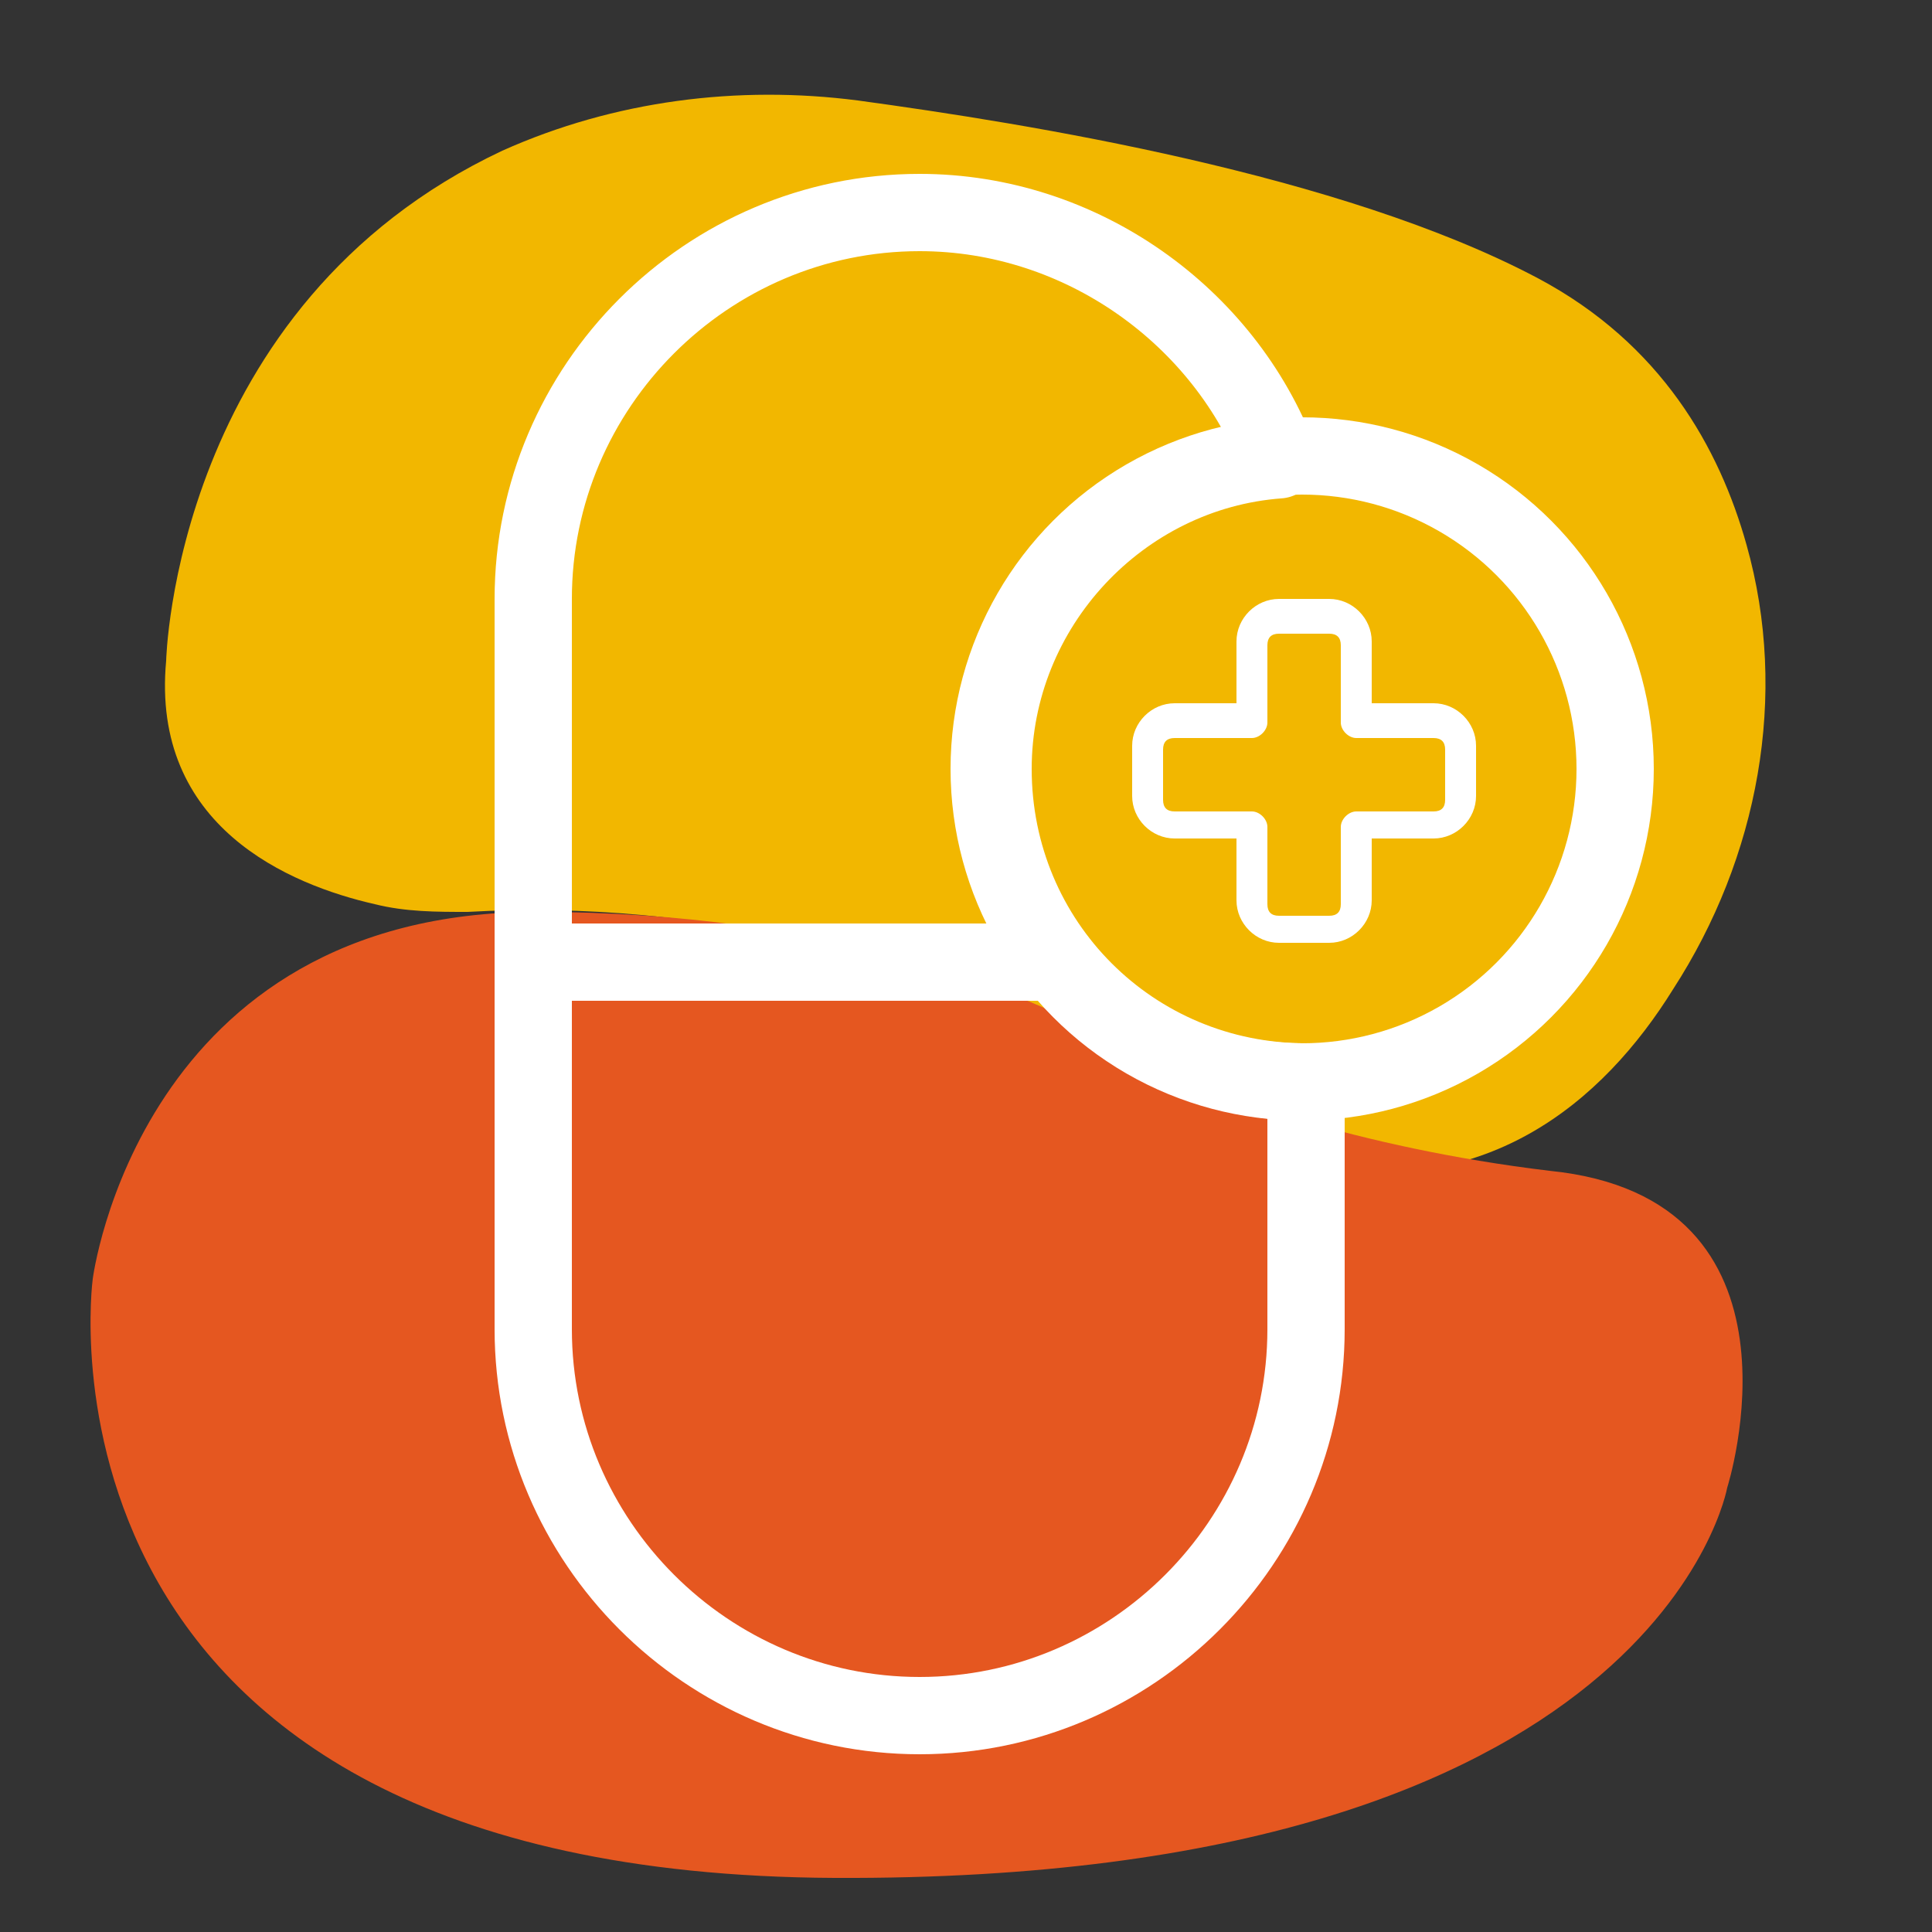 <?xml version="1.0" encoding="utf-8"?>
<!-- Generator: Adobe Illustrator 25.1.0, SVG Export Plug-In . SVG Version: 6.00 Build 0)  -->
<svg version="1.1" id="Calque_1" xmlns="http://www.w3.org/2000/svg" xmlns:xlink="http://www.w3.org/1999/xlink" x="0px" y="0px"
	 viewBox="0 0 50 50" style="enable-background:new 0 0 50 50;" xml:space="preserve">
<rect x="0" y="0" width="50" height="50" fill="#333333" stroke="none"/>
<style type="text/css">
	.st0{fill:#F2B700;}
	.st1{fill:#E55720;}
	.st2{fill:#FFFFFF;}
	.st3{fill:none;stroke:#FFFFFF;stroke-width:2;stroke-linecap:round;stroke-linejoin:round;stroke-miterlimit:10;}
</style>
<path class="st0" d="M22.2,2.6c-3.1-0.4-6.3,0-9.2,1.3c-8.5,4-8.7,13.2-8.7,13.2c-0.4,4.3,3.2,5.8,5.4,6.3c0.8,0.2,1.6,0.2,2.4,0.2
	c12.4-0.7,21.4,6.5,21.4,6.5s-9.5-2.2,0,0c4.9,1.1,8-1.6,9.8-4.5c2.2-3.4,3-7.6,1.9-11.5c-0.7-2.5-2.2-5.2-5.4-6.9
	C34.7,4.5,26.6,3.2,22.2,2.6z"/>
<path class="st1" d="M33.7,29c-1.9-0.5-3.7-1.3-5.4-2.3c-1.9-1-6.7-3.1-14.4-3.1c-10.3,0-11.5,9.5-11.5,9.5S0.3,48.5,21.6,48.6
	s23.1-10.1,23.1-10.1s2.4-7.5-4.6-8.2C37.6,30,35.4,29.5,33.7,29z"/>
<g>
	<g>
		<g>
			<g>
				<path class="st2" d="M34.3,25.7"/>
				<path class="st2" d="M33.1,24.4h1.3c0.6,0,1.1-0.5,1.1-1.1v-1.6h1.6c0.6,0,1.1-0.5,1.1-1.1v-1.3c0-0.6-0.5-1.1-1.1-1.1h-1.6
					v-1.6c0-0.6-0.5-1.1-1.1-1.1h-1.3c-0.6,0-1.1,0.5-1.1,1.1v1.6h-1.6c-0.6,0-1.1,0.5-1.1,1.1v1.3c0,0.6,0.5,1.1,1.1,1.1H32v1.6
					C32,23.9,32.5,24.4,33.1,24.4L33.1,24.4z M30.4,21c-0.2,0-0.3-0.1-0.3-0.3v-1.3c0-0.2,0.1-0.3,0.3-0.3h2c0.2,0,0.4-0.2,0.4-0.4
					v-2c0-0.2,0.1-0.3,0.3-0.3h1.3c0.2,0,0.3,0.1,0.3,0.3v2c0,0.2,0.2,0.4,0.4,0.4h2c0.2,0,0.3,0.1,0.3,0.3v1.3
					c0,0.2-0.1,0.3-0.3,0.3h-2c-0.2,0-0.4,0.2-0.4,0.4v2c0,0.2-0.1,0.3-0.3,0.3h-1.3c-0.2,0-0.3-0.1-0.3-0.3v-2
					c0-0.2-0.2-0.4-0.4-0.4H30.4z M30.4,21"/>
			</g>
		</g>
	</g>
	<line class="st3" x1="13.8" y1="24.9" x2="27.4" y2="24.9"/>
	<path class="st3" d="M25.7,19.9c0-4.2,3.3-7.7,7.4-8c-1.4-3.7-5.1-6.4-9.3-6.4h0c-5.5,0-10,4.5-10,10v18.9c0,5.5,4.5,10,10,10h0
		c5.5,0,10-4.5,10-10V28C29.3,28,25.7,24.4,25.7,19.9z"/>
	<circle class="st3" cx="33.7" cy="19.9" r="8.1"/>
</g>
</svg>
